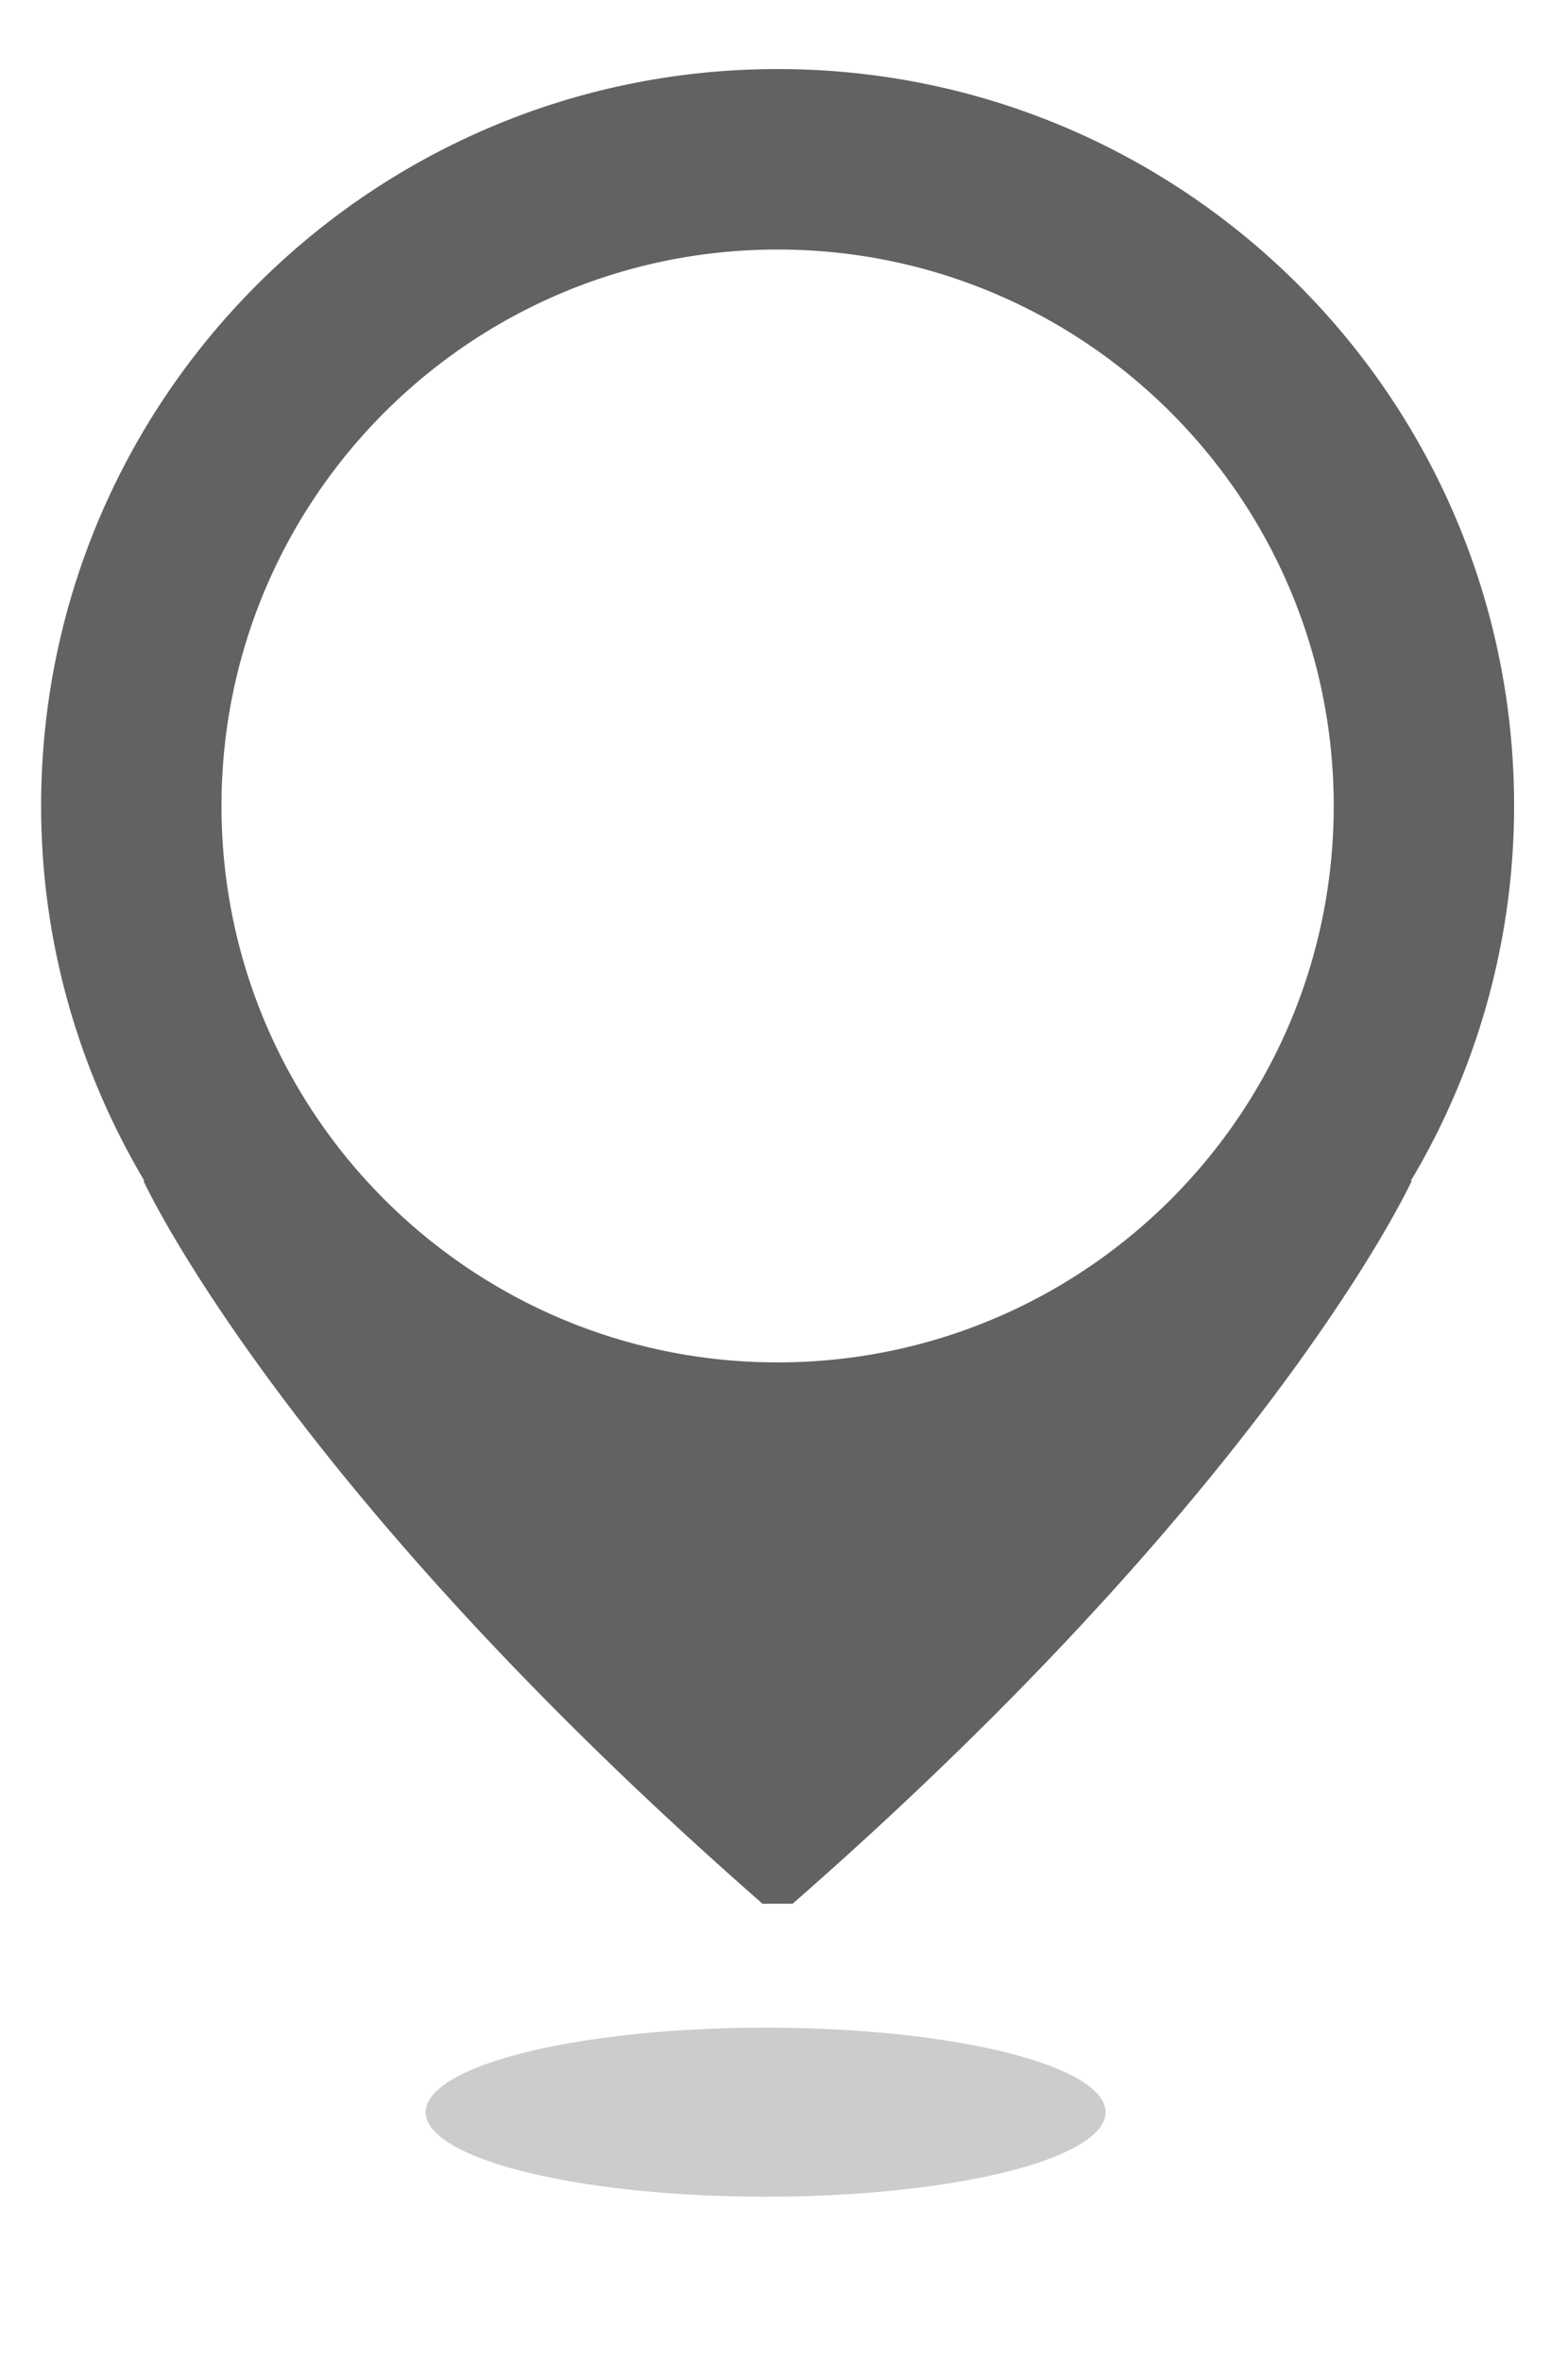 <svg xmlns="http://www.w3.org/2000/svg" width="44.5" height="67"><ellipse opacity=".2" cx="21.729" cy="59.913" rx="9.648" ry="2.398"><animate attributeName="rx" values="9;7;6;8.5;9" dur="8s" repeatCount="indefinite"/></ellipse><path fill="#626262" d="M42.97 22.861c0-11.544-9.356-20.902-20.9-20.902S1.167 11.317 1.167 22.861c0 3.889 1.081 7.516 2.93 10.634l-.024.005S7.991 42.057 21.641 54h.854c13.649-11.943 17.568-20.5 17.568-20.5l-.023-.005a20.773 20.773 0 0 0 2.93-10.634zM22.069 38.645c-8.719 0-15.783-7.066-15.783-15.783S13.351 7.078 22.069 7.078c8.716 0 15.782 7.066 15.782 15.783s-7.066 15.784-15.782 15.784z"><animateTransform attributeName="transform" type="translate" values="0 -2;0 5;0 0;0 -2" dur="8s" begin="0" repeatCount="indefinite"/></path></svg>
